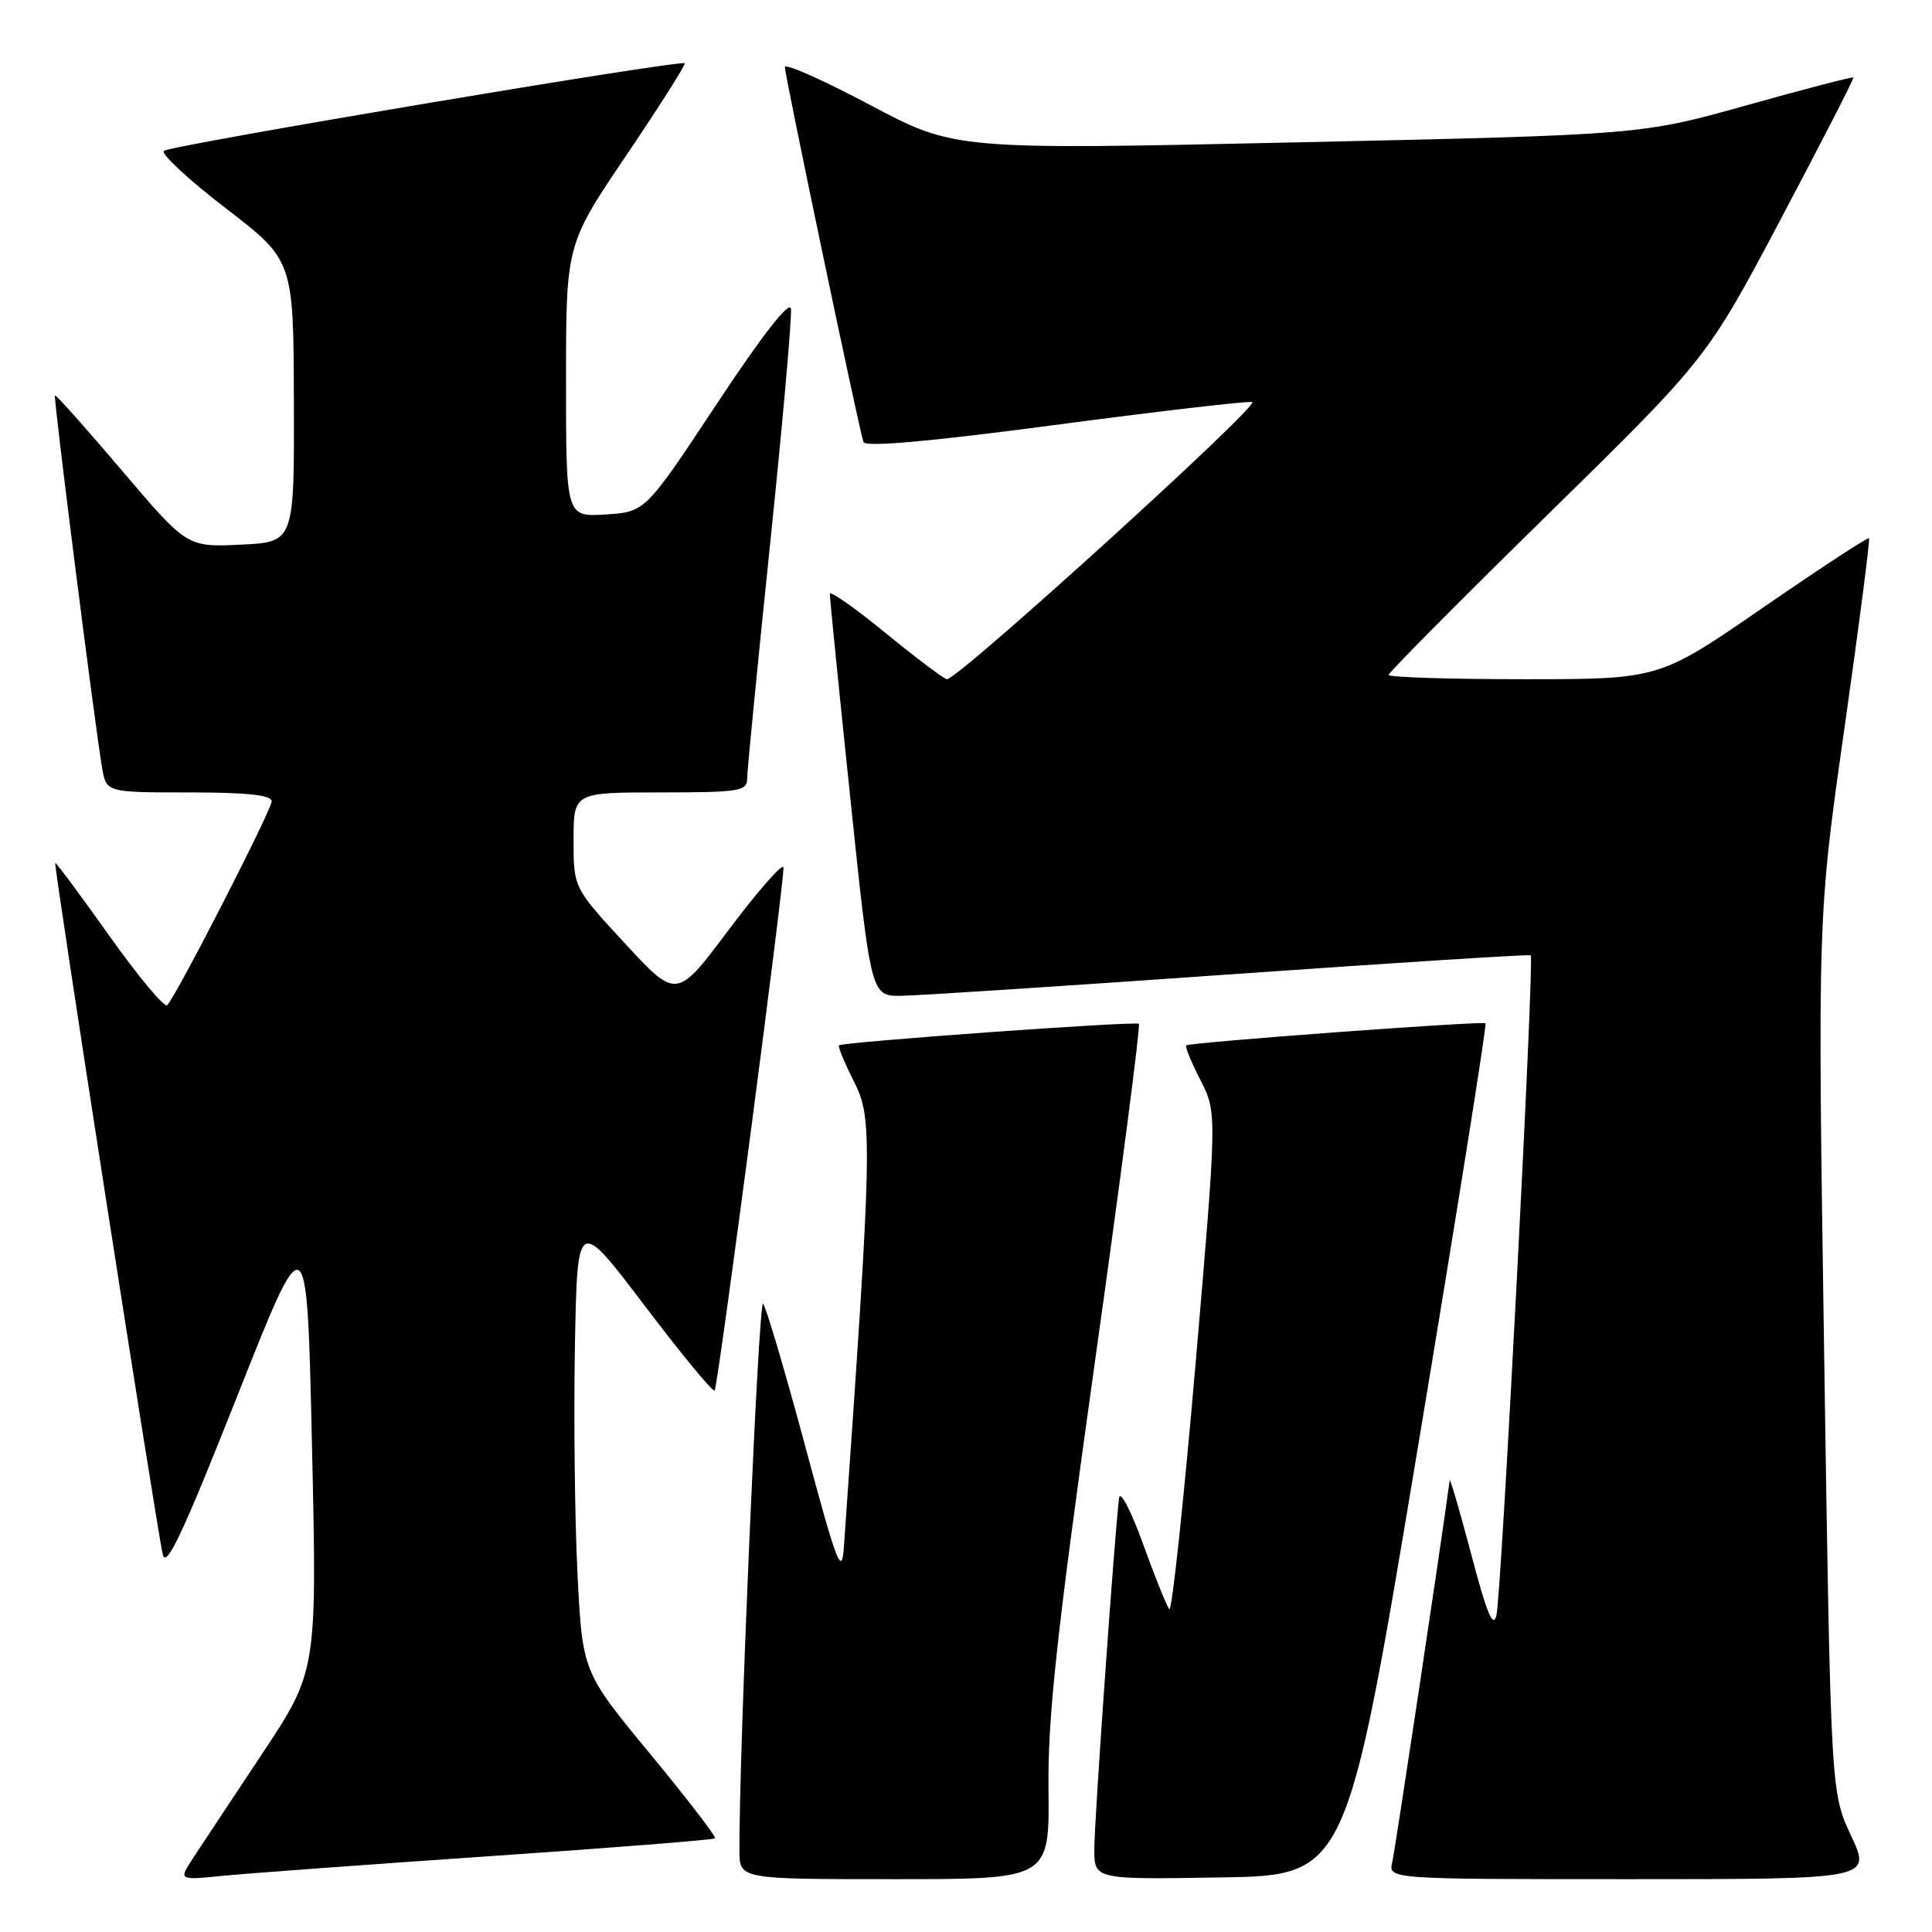 <?xml version="1.0" encoding="UTF-8" standalone="no"?>
<!DOCTYPE svg PUBLIC "-//W3C//DTD SVG 1.1//EN" "http://www.w3.org/Graphics/SVG/1.1/DTD/svg11.dtd" >
<svg xmlns="http://www.w3.org/2000/svg" xmlns:xlink="http://www.w3.org/1999/xlink" version="1.1" viewBox="0 0 256 256">
 <g >
 <path fill="currentColor"
d=" M 64.95 245.95 C 81.14 244.85 94.55 243.78 94.75 243.59 C 94.94 243.40 91.07 238.36 86.14 232.39 C 77.18 221.54 77.18 221.54 76.52 208.52 C 76.16 201.36 76.01 187.79 76.18 178.37 C 76.50 161.24 76.50 161.24 85.50 173.11 C 90.45 179.64 94.59 184.65 94.71 184.24 C 95.40 181.77 104.07 115.71 103.81 114.92 C 103.63 114.40 100.38 118.12 96.57 123.19 C 89.66 132.42 89.66 132.42 82.83 125.03 C 76.00 117.64 76.00 117.64 76.00 111.32 C 76.00 105.00 76.00 105.00 87.50 105.00 C 97.94 105.00 99.00 104.83 99.00 103.19 C 99.00 102.19 100.37 88.17 102.05 72.03 C 103.72 55.88 104.96 41.88 104.80 40.90 C 104.61 39.78 100.97 44.46 95.00 53.48 C 85.50 67.84 85.50 67.84 80.25 68.17 C 75.00 68.50 75.00 68.50 75.00 50.45 C 75.00 32.40 75.00 32.40 83.01 20.55 C 87.42 14.02 90.89 8.55 90.72 8.39 C 90.22 7.88 22.55 19.26 21.71 19.99 C 21.28 20.37 24.97 23.79 29.91 27.59 C 38.89 34.50 38.89 34.50 38.94 53.17 C 39.00 71.84 39.00 71.84 31.89 72.17 C 24.78 72.50 24.78 72.50 16.14 62.33 C 11.39 56.74 7.40 52.27 7.28 52.39 C 7.05 52.61 12.55 96.01 13.53 101.75 C 14.09 105.00 14.09 105.00 25.05 105.00 C 32.73 105.00 36.00 105.35 36.00 106.17 C 36.00 107.32 23.43 131.85 22.16 133.19 C 21.80 133.57 18.35 129.44 14.50 124.02 C 10.66 118.60 7.42 114.25 7.32 114.35 C 7.08 114.58 20.77 202.58 21.57 205.98 C 22.02 207.89 24.25 203.14 31.41 185.06 C 40.67 161.67 40.67 161.67 41.34 191.56 C 42.01 221.44 42.01 221.44 34.68 232.47 C 30.65 238.54 26.52 244.77 25.51 246.32 C 23.68 249.14 23.68 249.14 29.59 248.55 C 32.84 248.23 48.75 247.06 64.95 245.95 Z  M 138.93 237.11 C 138.83 227.45 139.98 216.88 145.06 180.61 C 148.51 156.07 151.14 135.84 150.91 135.66 C 150.44 135.28 111.67 138.07 111.18 138.51 C 111.01 138.67 111.91 140.87 113.20 143.40 C 115.65 148.23 115.58 151.51 111.82 205.00 C 111.54 208.96 110.92 207.35 106.66 191.50 C 104.00 181.60 101.50 173.16 101.11 172.75 C 100.52 172.12 97.90 232.73 97.98 245.25 C 98.00 249.00 98.00 249.00 118.53 249.00 C 139.06 249.00 139.06 249.00 138.93 237.11 Z  M 187.81 192.18 C 192.97 161.20 197.03 135.74 196.84 135.59 C 196.41 135.26 157.62 138.12 157.18 138.52 C 157.00 138.68 157.85 140.75 159.07 143.13 C 161.27 147.46 161.27 147.46 158.42 180.71 C 156.84 198.99 155.28 213.63 154.94 213.23 C 154.60 212.83 153.02 208.90 151.43 204.50 C 149.83 200.10 148.42 197.40 148.28 198.50 C 147.68 203.38 145.00 241.34 145.00 244.99 C 145.00 249.05 145.00 249.05 161.71 248.77 C 178.43 248.50 178.43 248.50 187.81 192.18 Z  M 245.28 243.25 C 242.59 237.50 242.59 237.50 241.71 179.50 C 240.84 121.50 240.84 121.50 244.39 96.55 C 246.34 82.83 247.81 71.48 247.65 71.32 C 247.49 71.16 241.17 75.30 233.61 80.51 C 219.85 90.00 219.85 90.00 201.93 90.00 C 192.07 90.00 184.00 89.74 184.00 89.43 C 184.00 89.12 193.49 79.55 205.09 68.18 C 226.18 47.50 226.18 47.50 235.98 29.00 C 241.37 18.82 245.69 10.40 245.58 10.27 C 245.47 10.15 239.10 11.80 231.44 13.95 C 217.50 17.86 217.50 17.86 172.00 18.86 C 126.50 19.86 126.50 19.86 115.25 13.89 C 109.06 10.60 104.00 8.36 104.00 8.89 C 104.00 10.02 113.84 56.97 114.41 58.56 C 114.66 59.27 123.03 58.53 139.64 56.33 C 153.32 54.52 165.14 53.14 165.92 53.27 C 167.20 53.48 126.99 90.00 125.48 90.00 C 125.13 90.00 121.50 87.27 117.42 83.94 C 113.34 80.60 109.98 78.24 109.96 78.69 C 109.94 79.13 111.16 91.31 112.67 105.75 C 115.41 132.00 115.41 132.00 119.45 131.95 C 121.68 131.92 141.28 130.64 163.00 129.11 C 184.72 127.58 202.65 126.44 202.83 126.58 C 203.33 126.96 198.96 211.08 198.29 214.00 C 197.87 215.87 197.02 213.85 194.96 206.00 C 193.43 200.22 192.15 195.81 192.09 196.19 C 190.75 205.99 184.86 245.13 184.48 246.75 C 183.96 249.00 183.96 249.00 215.97 249.00 C 247.97 249.00 247.97 249.00 245.28 243.25 Z "/>
</g>
</svg>